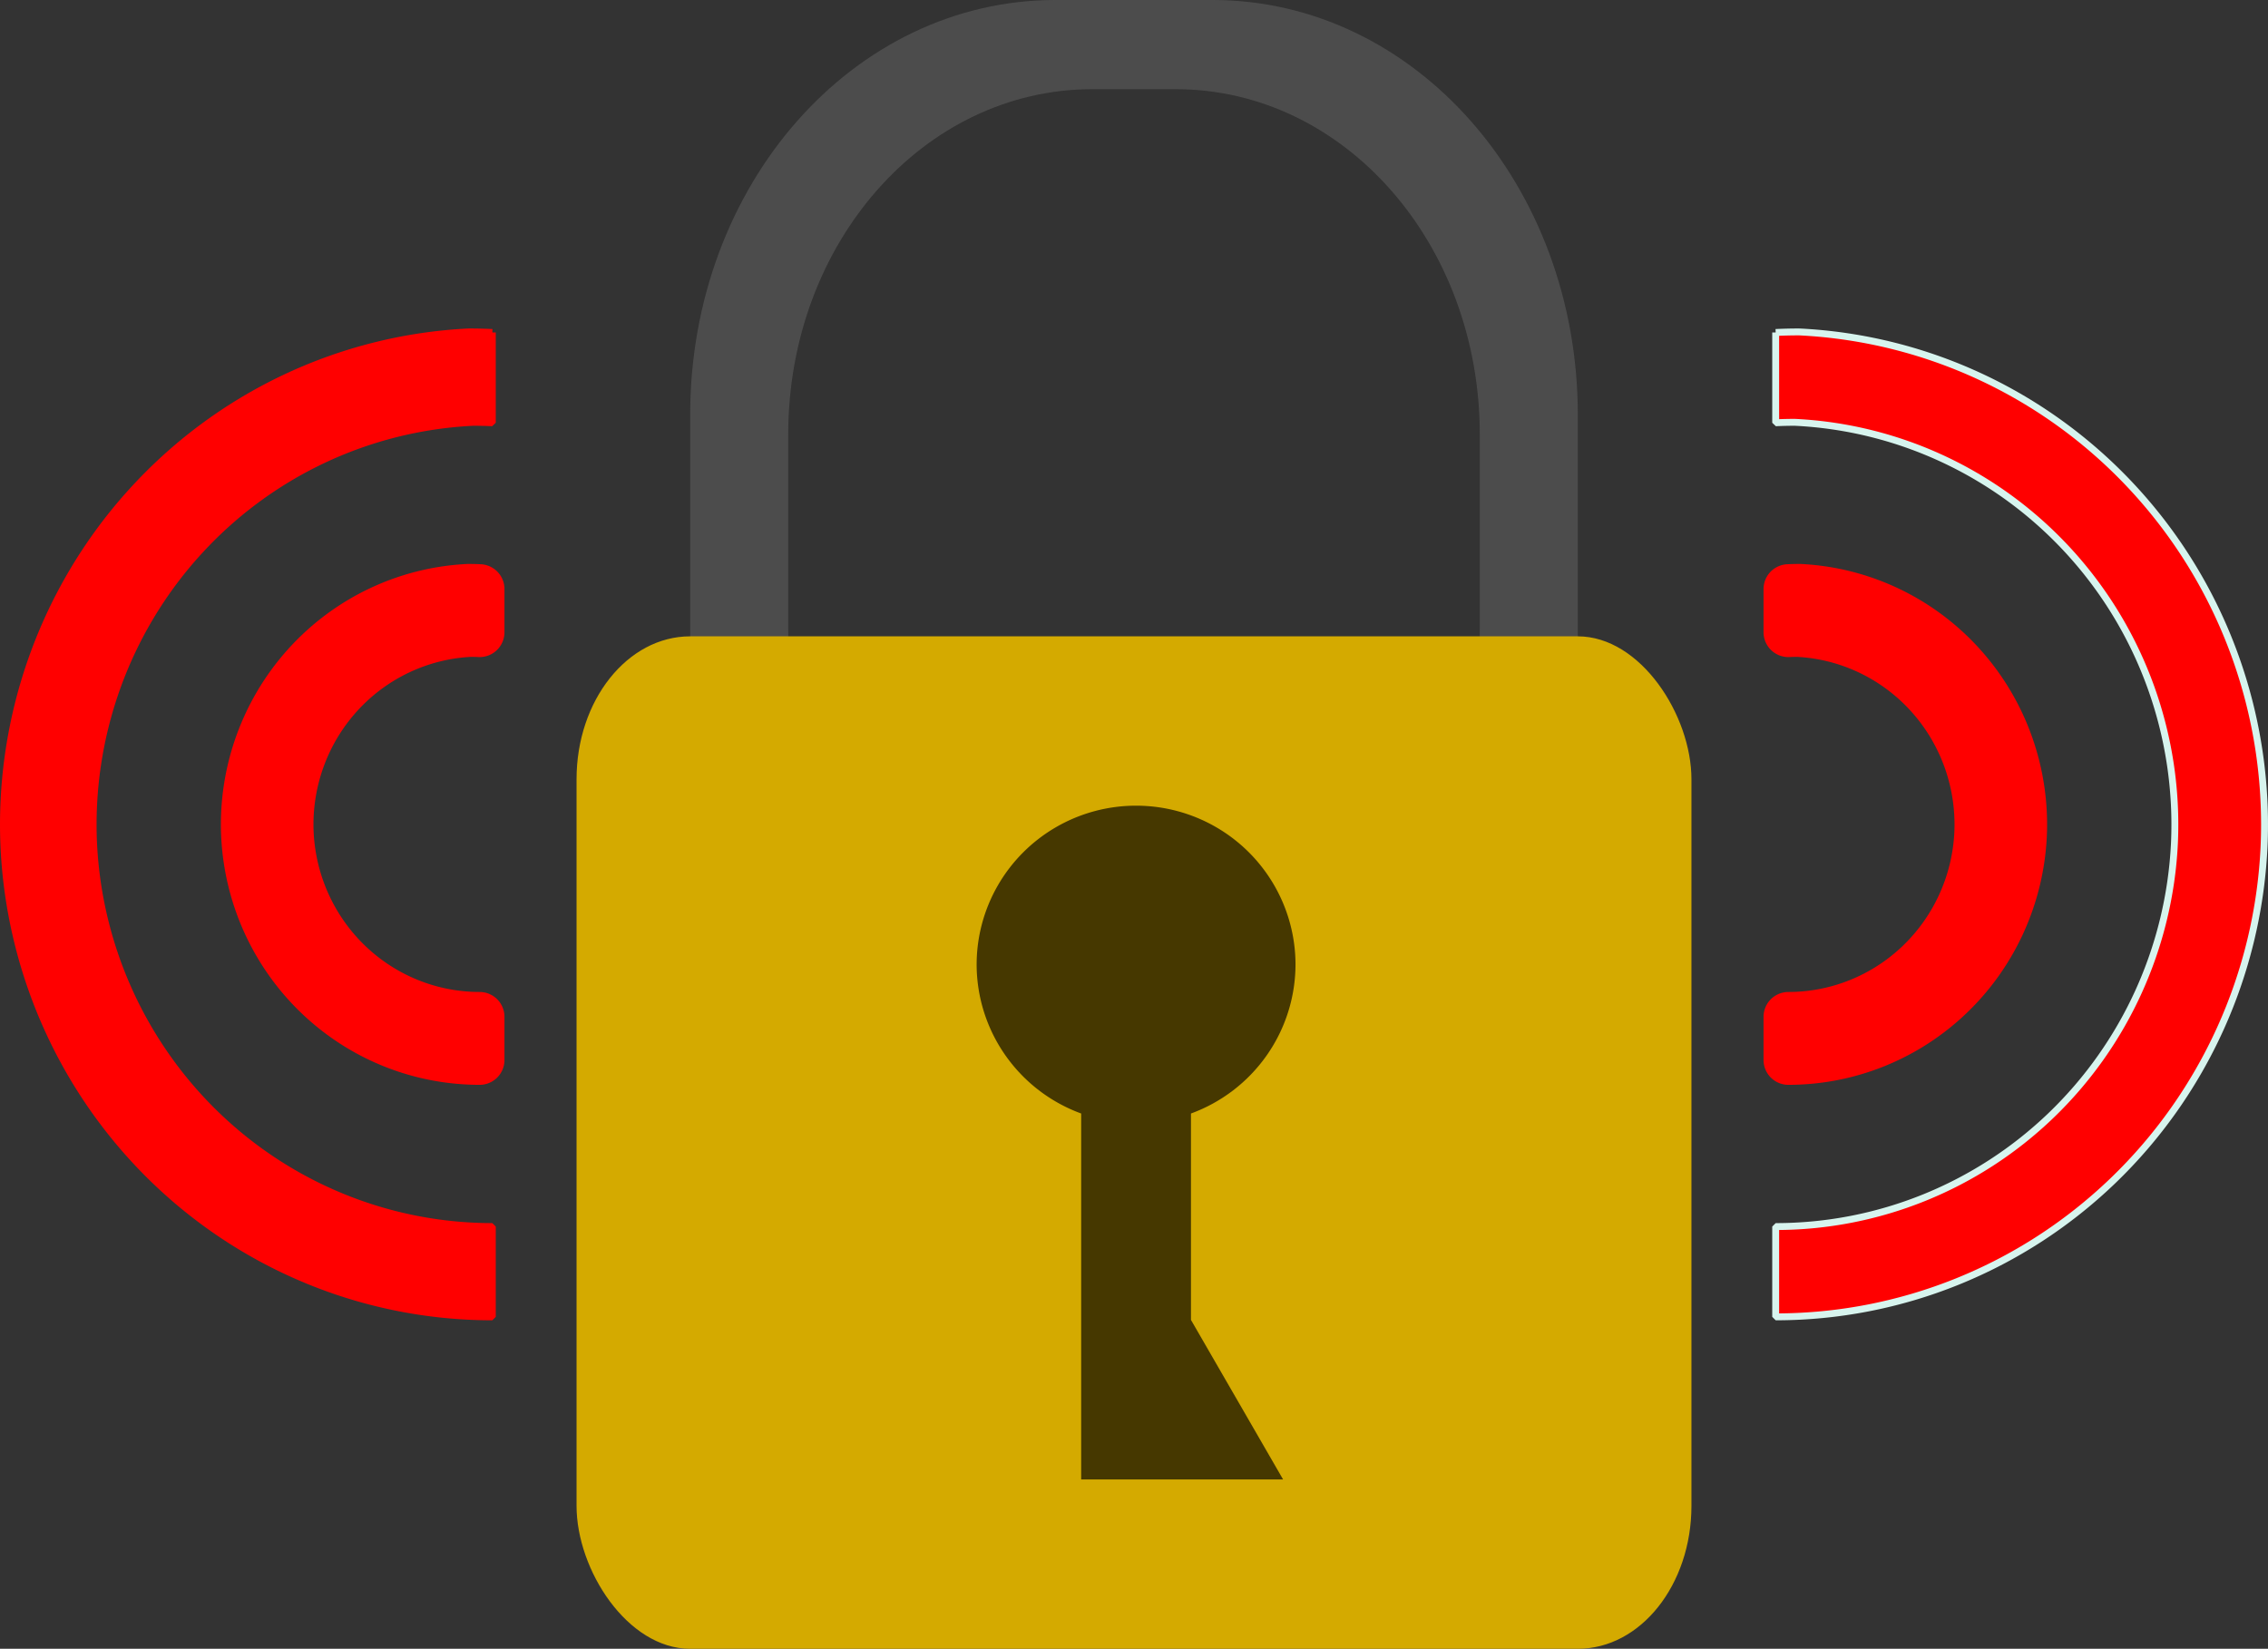 <svg
   width="821.815"
   height="597.545"
   viewBox="0 0 821.815 597.545"
   version="1.1"
   id="svg5"
   xmlns="http://www.w3.org/2000/svg"
   xmlns:svg="http://www.w3.org/2000/svg">
  <rect x="0" y="0" width="821.815" height="597.545" fill="#333333" stroke="none"/>
  <defs
     id="defs2" />
  <g
     id="layer1"
     transform="translate(147.317,-388.44)">
    <g
       id="g1652">
      <path
         id="path35635"
         style="fill:#ff0000;fill-opacity:1;fill-rule:evenodd;stroke:#d7f4ee;stroke-width:2.5;stroke-linecap:butt;stroke-linejoin:bevel;stroke-miterlimit:0;stroke-dasharray:none;stroke-opacity:1;paint-order:markers fill stroke"
         d="m 504.619,508.736 a 177.138,178.778 0 0 1 168.428,187.011 177.138,178.778 0 0 1 -176.941,169.941 v -32.726 a 144.641,145.98 0 0 0 144.48,-138.763 144.641,145.98 0 0 0 -137.528,-152.703 144.641,145.98 0 0 0 -6.952,0.164 v -32.722 a 177.138,178.778 0 0 1 8.513,-0.201 z" />
      <path
         id="path35635-5"
         style="fill:#ff0000;fill-opacity:1;fill-rule:evenodd;stroke:#ff0000;stroke-width:17.997;stroke-linecap:square;stroke-linejoin:round;stroke-miterlimit:0;stroke-dasharray:none;stroke-opacity:1;paint-order:markers fill stroke"
         d="m 504.777,601.822 a 84.75,85.535 0 0 1 80.583,89.474 84.75,85.535 0 0 1 -84.656,81.307 v -15.657 a 69.202,69.843 0 0 0 69.125,-66.39 69.202,69.843 0 0 0 -65.799,-73.06 69.202,69.843 0 0 0 -3.326,0.078 v -15.656 a 84.75,85.535 0 0 1 4.073,-0.096 z" />
      <g
         id="g10496"
         transform="translate(0.75)"
         style="fill:#ff0000;stroke:#ff0000">
        <path
           id="path9456"
           style="fill:#ff0000;fill-opacity:1;fill-rule:evenodd;stroke:#ff0000;stroke-width:2.5;stroke-linecap:butt;stroke-linejoin:bevel;stroke-miterlimit:0;stroke-dasharray:none;stroke-opacity:1;paint-order:markers fill stroke"
           d="M 21.811,508.736 A 177.138,178.778 0 0 0 -146.617,695.748 177.138,178.778 0 0 0 30.324,865.688 V 832.962 A 144.641,145.98 0 0 1 -114.156,694.2 144.641,145.98 0 0 1 23.373,541.496 a 144.641,145.98 0 0 1 6.952,0.164 v -32.722 a 177.138,178.778 0 0 0 -8.513,-0.201 z" />
        <path
           id="path9458"
           style="fill:#ff0000;fill-opacity:1;fill-rule:evenodd;stroke:#ff0000;stroke-width:17.997;stroke-linecap:square;stroke-linejoin:round;stroke-miterlimit:0;stroke-dasharray:none;stroke-opacity:1;paint-order:markers fill stroke"
           d="m 21.653,601.822 a 84.75,85.535 0 0 0 -80.583,89.474 84.75,85.535 0 0 0 84.656,81.307 v -15.657 a 69.202,69.843 0 0 1 -69.125,-66.39 69.202,69.843 0 0 1 65.799,-73.06 69.202,69.843 0 0 1 3.326,0.078 v -15.656 a 84.75,85.535 0 0 0 -4.073,-0.096 z" />
      </g>
      <g
         id="g10506"
         transform="translate(0.75)">
        <path
           id="rect9338-8"
           style="opacity:0.5;fill:#666666;fill-opacity:1;fill-rule:evenodd;stroke:none;stroke-width:79.837;stroke-linecap:round;stroke-linejoin:miter;stroke-miterlimit:0;stroke-dasharray:none;stroke-opacity:0.698;paint-order:markers stroke fill"
           d="m 234.408,388.44 c -73.34,0 -132.382,67.075 -132.382,150.392 v 84.898 c 0,83.317 59.043,150.392 132.382,150.392 h 56.864 c 73.34,0 132.382,-67.075 132.382,-150.392 v -84.898 c 0,-83.317 -59.043,-150.392 -132.382,-150.392 z m 13.325,32.322 h 30.215 c 61.047,0 110.193,55.834 110.193,125.186 v 70.669 c 0,69.352 -49.146,125.184 -110.193,125.184 h -30.215 c -61.047,0 -110.193,-55.832 -110.193,-125.184 v -70.669 c 0,-69.352 49.146,-125.186 110.193,-125.186 z" />
        <g
           id="g10500">
          <rect
             style="fill:#d4aa00;fill-opacity:1;fill-rule:evenodd;stroke:none;stroke-width:72.758;stroke-linecap:square;stroke-linejoin:miter;stroke-miterlimit:0;stroke-dasharray:none;stroke-opacity:1;paint-order:markers stroke fill"
             id="rect6392"
             width="403.986"
             height="366.926"
             x="60.846"
             y="619.059"
             ry="51.801"
             rx="41.179" />
          <path
             id="path10398"
             style="opacity:0.67;fill:#000000;fill-opacity:1;fill-rule:evenodd;stroke:none;stroke-width:38.682;stroke-linecap:round;stroke-linejoin:miter;stroke-miterlimit:0;stroke-dasharray:none;stroke-opacity:0.698;paint-order:markers stroke fill"
             d="M 263.59,680.429 A 57.77,57.621 0 0 0 205.819,738.05 57.77,57.621 0 0 0 243.696,791.991 V 924.614 H 283.484 316.865 L 283.484,866.794 V 791.991 a 57.77,57.621 0 0 0 37.877,-53.94 57.77,57.621 0 0 0 -57.771,-57.621 z" />
        </g>
      </g>
    </g>
  </g>
</svg>
